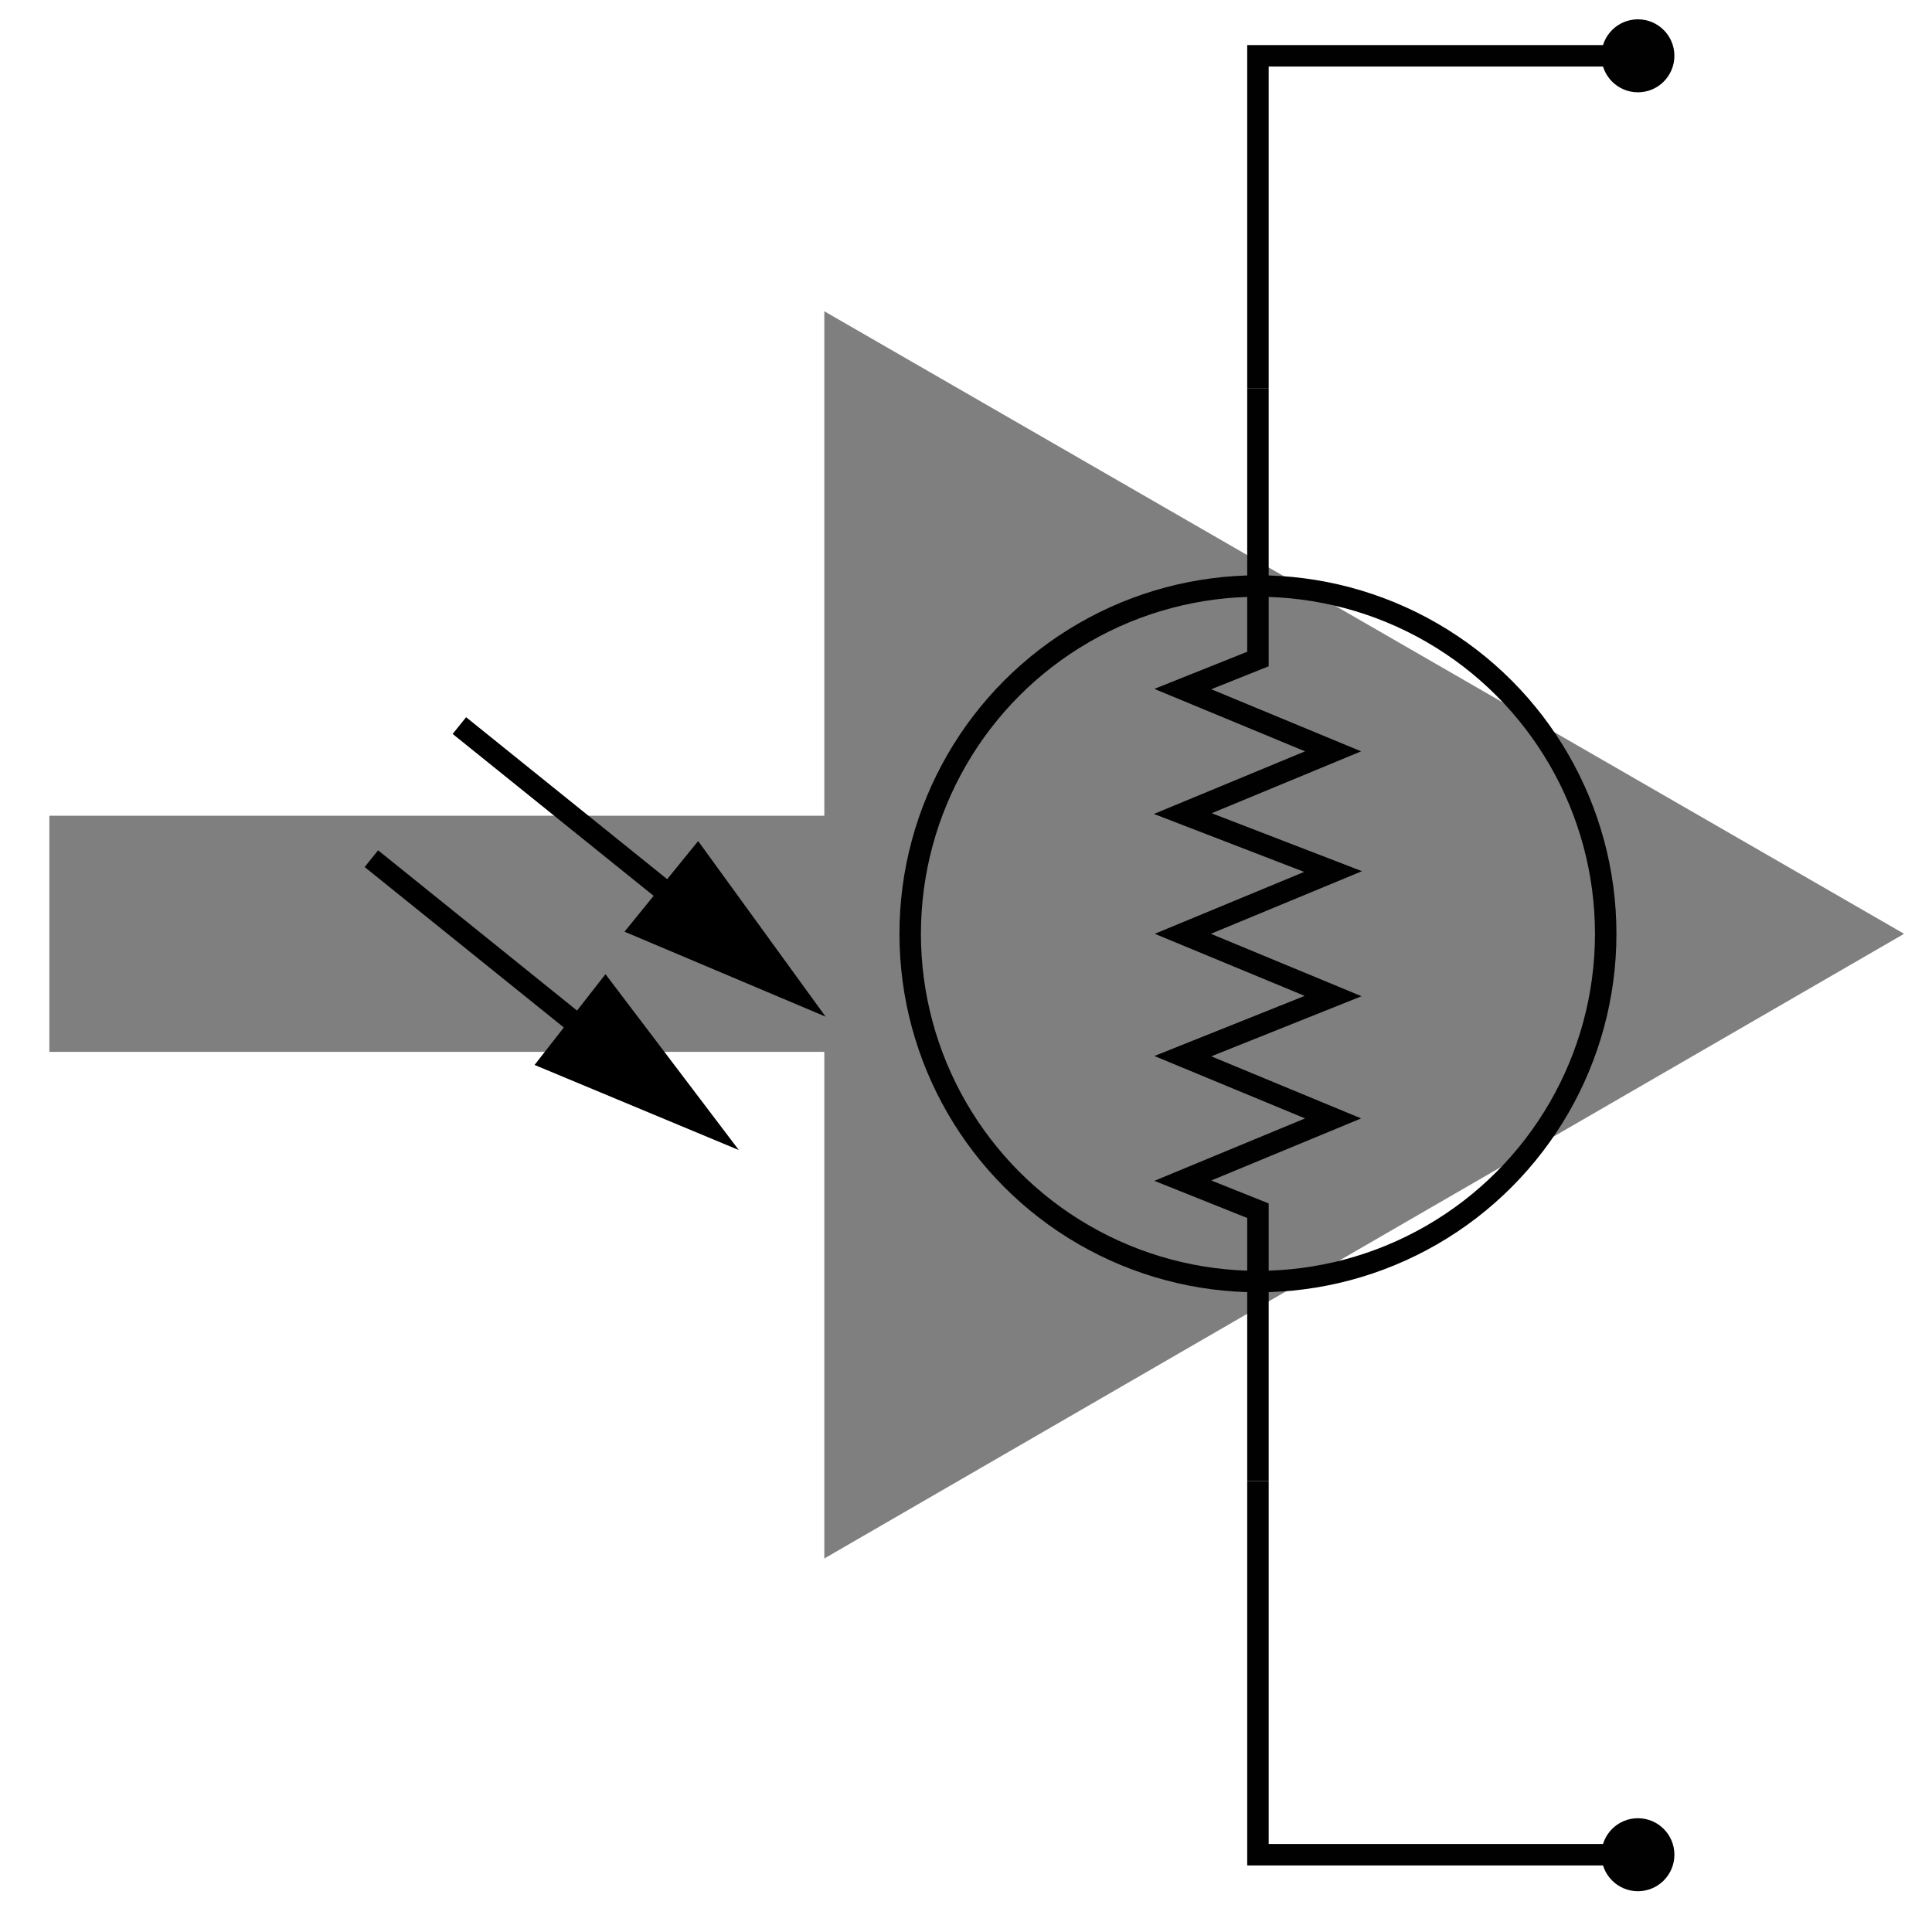 <?xml version="1.0" encoding="utf-8"?>
<!-- Generator: Adobe Illustrator 19.0.0, SVG Export Plug-In . SVG Version: 6.00 Build 0)  -->
<svg version="1.1" id="Layer_1" xmlns="http://www.w3.org/2000/svg" xmlns:xlink="http://www.w3.org/1999/xlink" x="0px" y="0px"
	 viewBox="34.1 -27.4 90 90" style="enable-background:new 34.1 -27.4 90 90;" xml:space="preserve">
<style type="text/css">
	.st0{fill:none;stroke:#7F7F7F;stroke-width:11;stroke-miterlimit:10;}
	.st1{fill:#7F7F7F;}
	.st2{stroke:#000000;stroke-miterlimit:10;}
	.st3{fill:none;stroke:#010101;stroke-miterlimit:10;}
	.st4{fill:#010101;}
</style>
<g>
	<g>
		<line class="st0" x1="36.4" y1="16.1" x2="81" y2="16.1"/>
		<g>
			<polygon class="st1" points="72.5,45.2 122.8,16.1 72.5,-12.9 			"/>
		</g>
	</g>
</g>
<g id="XMLID_33_">
	<line id="XMLID_36_" class="st2" x1="55.5" y1="6.4" x2="66.3" y2="15.1"/>
	<g id="XMLID_34_">
		<polygon id="XMLID_35_" class="st2" points="64,15.8 71.1,18.8 66.6,12.6 		"/>
	</g>
</g>
<g id="XMLID_30_">
	<line id="XMLID_93_" class="st2" x1="51.4" y1="12.6" x2="62.2" y2="21.3"/>
	<g id="XMLID_31_">
		<polygon id="XMLID_92_" class="st2" points="59.8,22 67,25 62.3,18.8 		"/>
	</g>
</g>
<g>
	<polyline id="XMLID_529_" class="st3" points="92.7,41.6 92.7,29 89.2,27.6 96.2,24.7 89.2,21.8 96.2,19 89.2,16.1 96.2,13.2 
		89.2,10.5 96.2,7.6 89.2,4.7 92.7,3.3 92.7,-9.3 	"/>
	<circle id="XMLID_528_" class="st3" cx="92.7" cy="16.1" r="16.2"/>
	<polyline id="XMLID_515_" class="st3" points="92.7,-9.3 92.7,-24.8 110.4,-24.8 	"/>
	<polyline id="XMLID_514_" class="st3" points="92.7,41.6 92.7,59 110.4,59 	"/>
	<circle id="XMLID_237_" class="st4" cx="110.4" cy="59" r="1.7"/>
	<circle id="XMLID_253_" class="st4" cx="110.4" cy="-24.8" r="1.7"/>
</g>
</svg>
